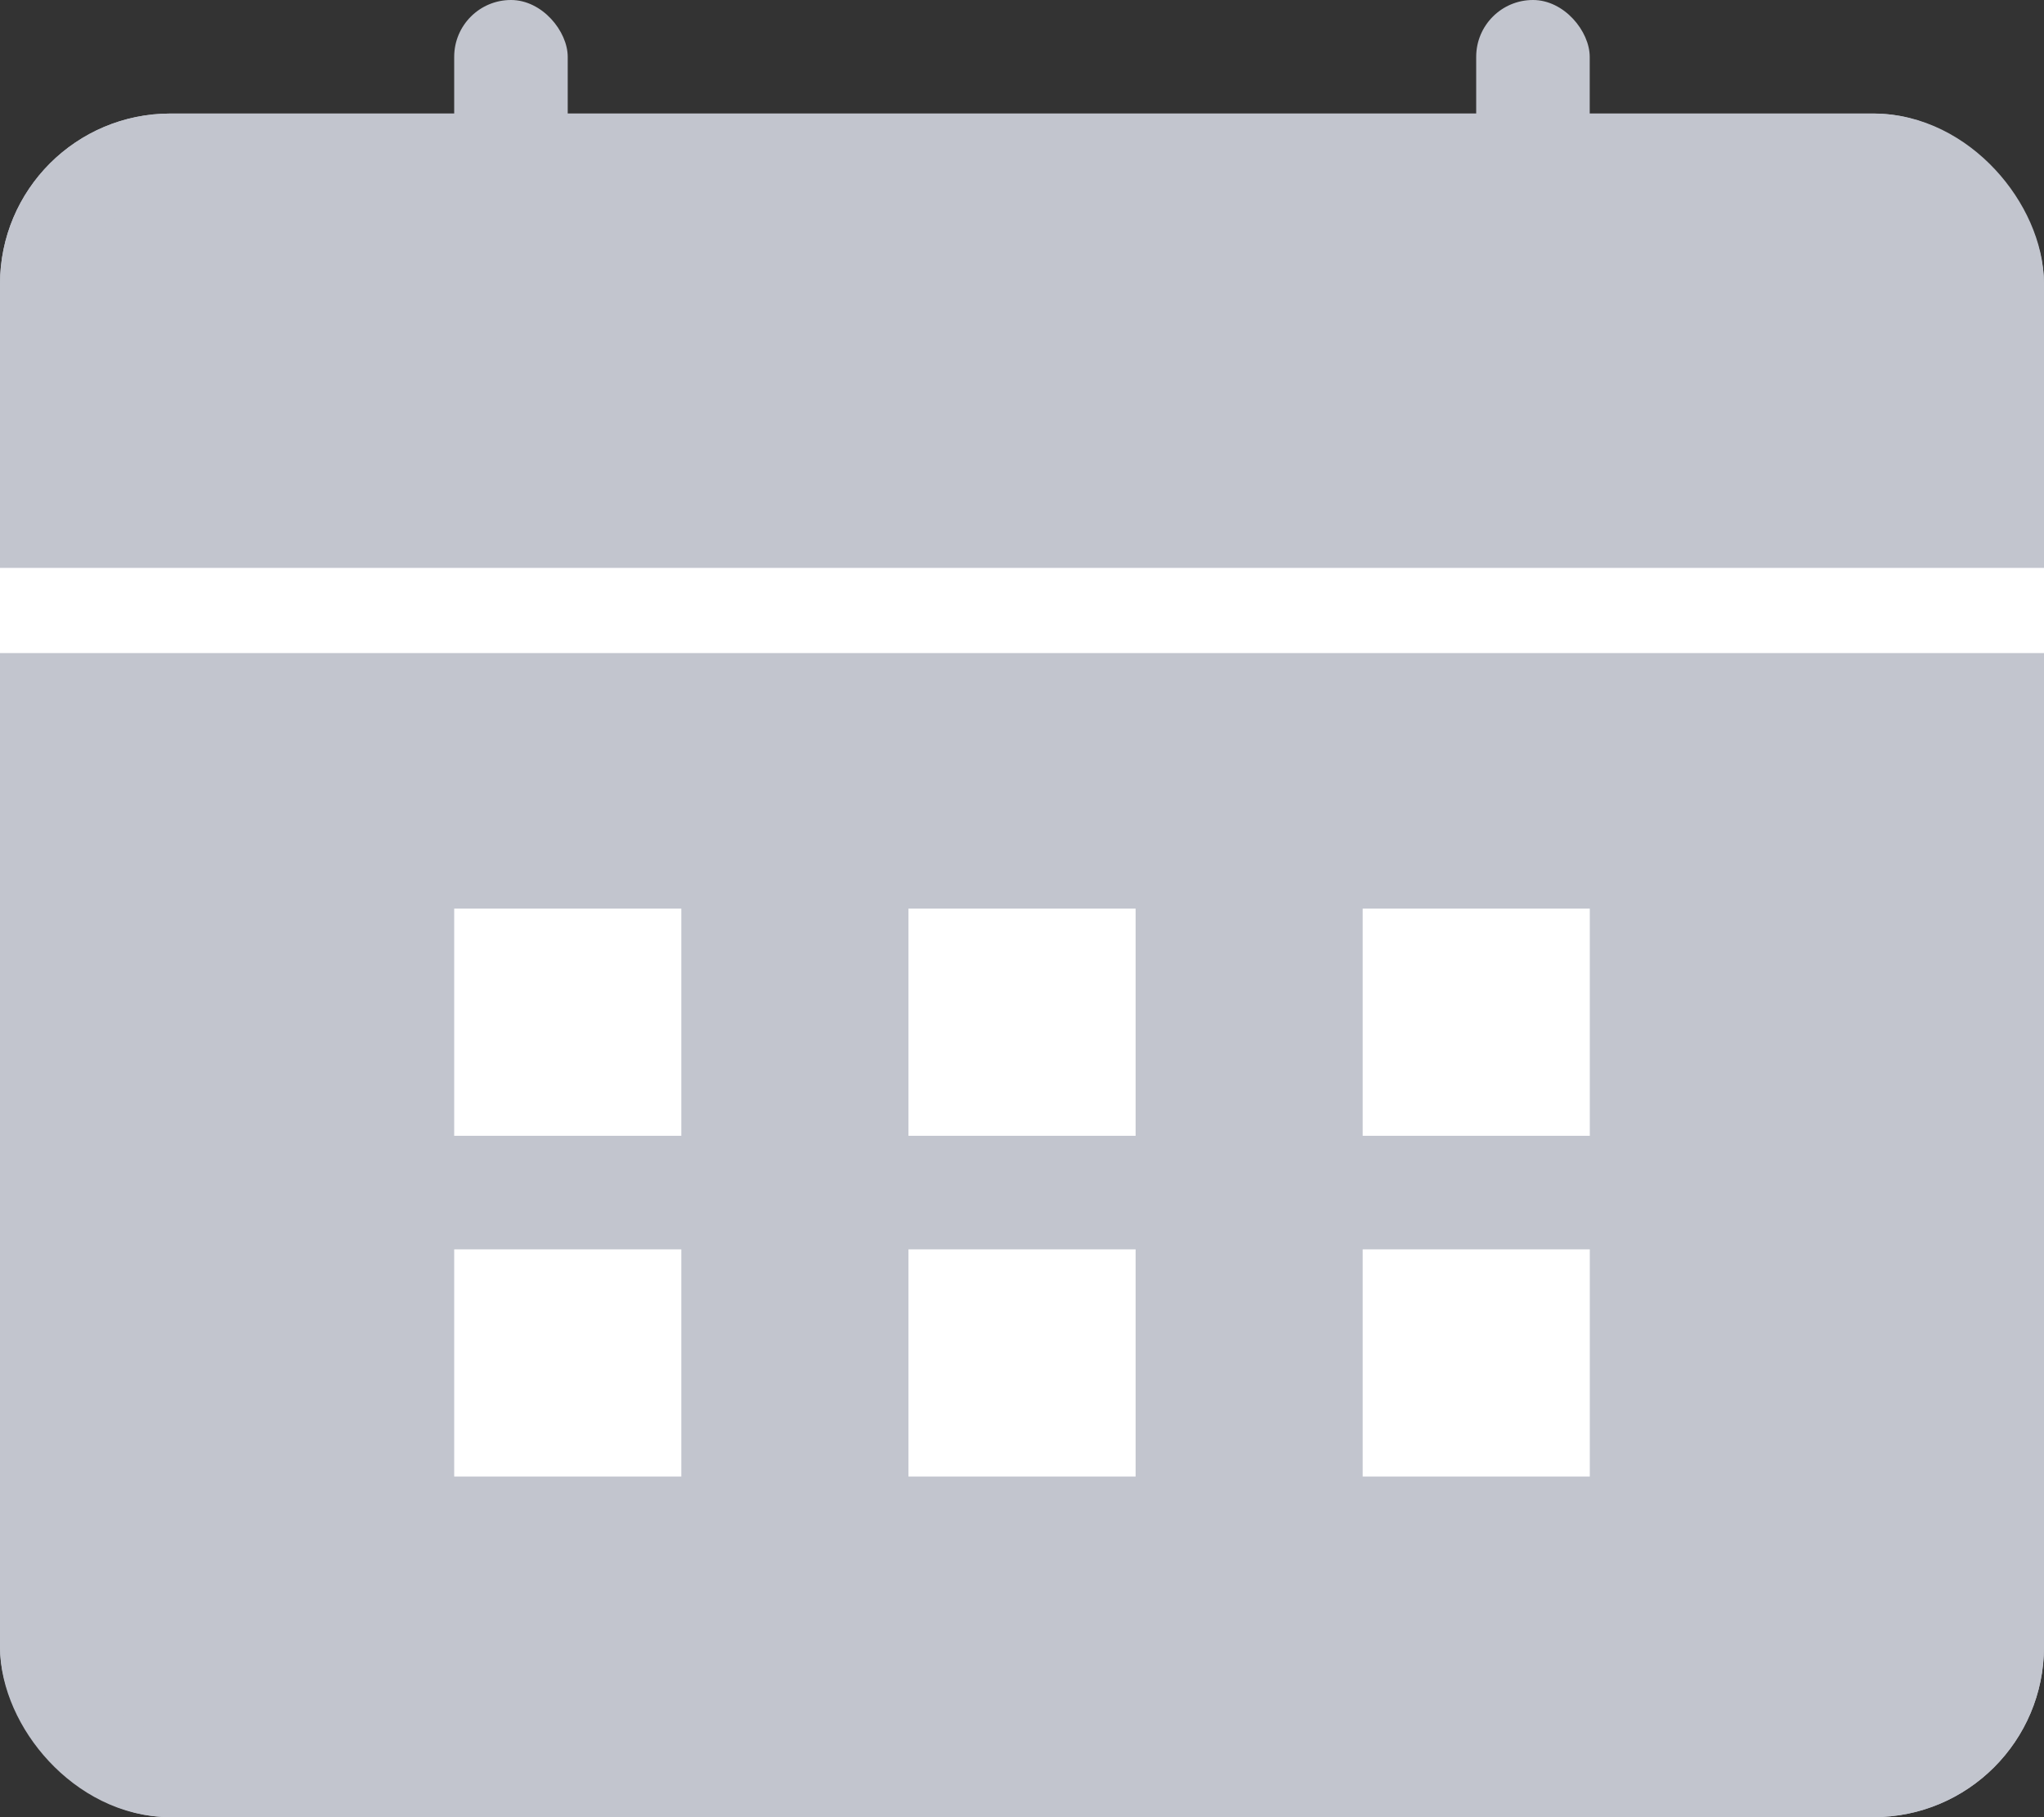 <svg xmlns="http://www.w3.org/2000/svg" id="ic_calendar" width="24" height="21.333" viewBox="0 0 24 21.333">
    <rect x="0" y="0" width="24" height="21.333" fill="#333333" stroke="none"/>
    <defs>
        <style>
            .normal { fill: #c2c5ce }
            .clicked { fill: #2552e6 }
            .active { fill: #000 }
	.white { fill: #fff }
            #outline.normal { stroke: #c2c5ce }
            #outline.clicked { stroke: #2552e6 }
            #outline.active { stroke: #000 }
	#outline.white { stroke: #fff }
        </style>
    </defs>
    <g id="outline" class="paint normal" transform="translate(0 1.333)">
        <rect width="24" height="20" stroke="none" rx="2"/>
        <rect width="23" height="19" x=".5" y=".5" fill="none" rx="1.5"/>
    </g>
    <path id="사각형_187" d="M0 0H24V1H0z" class="white" transform="translate(0 6.667)"/>
    <rect id="사각형_188" width="1.333" height="4" class="paint normal" rx=".667" transform="translate(5.333)"/>
    <rect id="사각형_189" width="1.333" height="4" class="paint normal" rx=".667" transform="translate(17.333)"/>
    <path id="사각형_190" d="M0 0H2.667V2.667H0z" class="white" transform="translate(5.333 10.667)"/>
    <path id="사각형_195" d="M0 0H2.667V2.667H0z" class="white" transform="translate(5.333 14.667)"/>
    <path id="사각형_191" d="M0 0H2.667V2.667H0z" class="white" transform="translate(10.667 10.667)"/>
    <path id="사각형_194" d="M0 0H2.667V2.667H0z" class="white" transform="translate(10.667 14.667)"/>
    <path id="사각형_192" d="M0 0H2.667V2.667H0z" class="white" transform="translate(16 10.667)"/>
    <path id="사각형_193" d="M0 0H2.667V2.667H0z" class="white" transform="translate(16 14.667)"/>
</svg>

